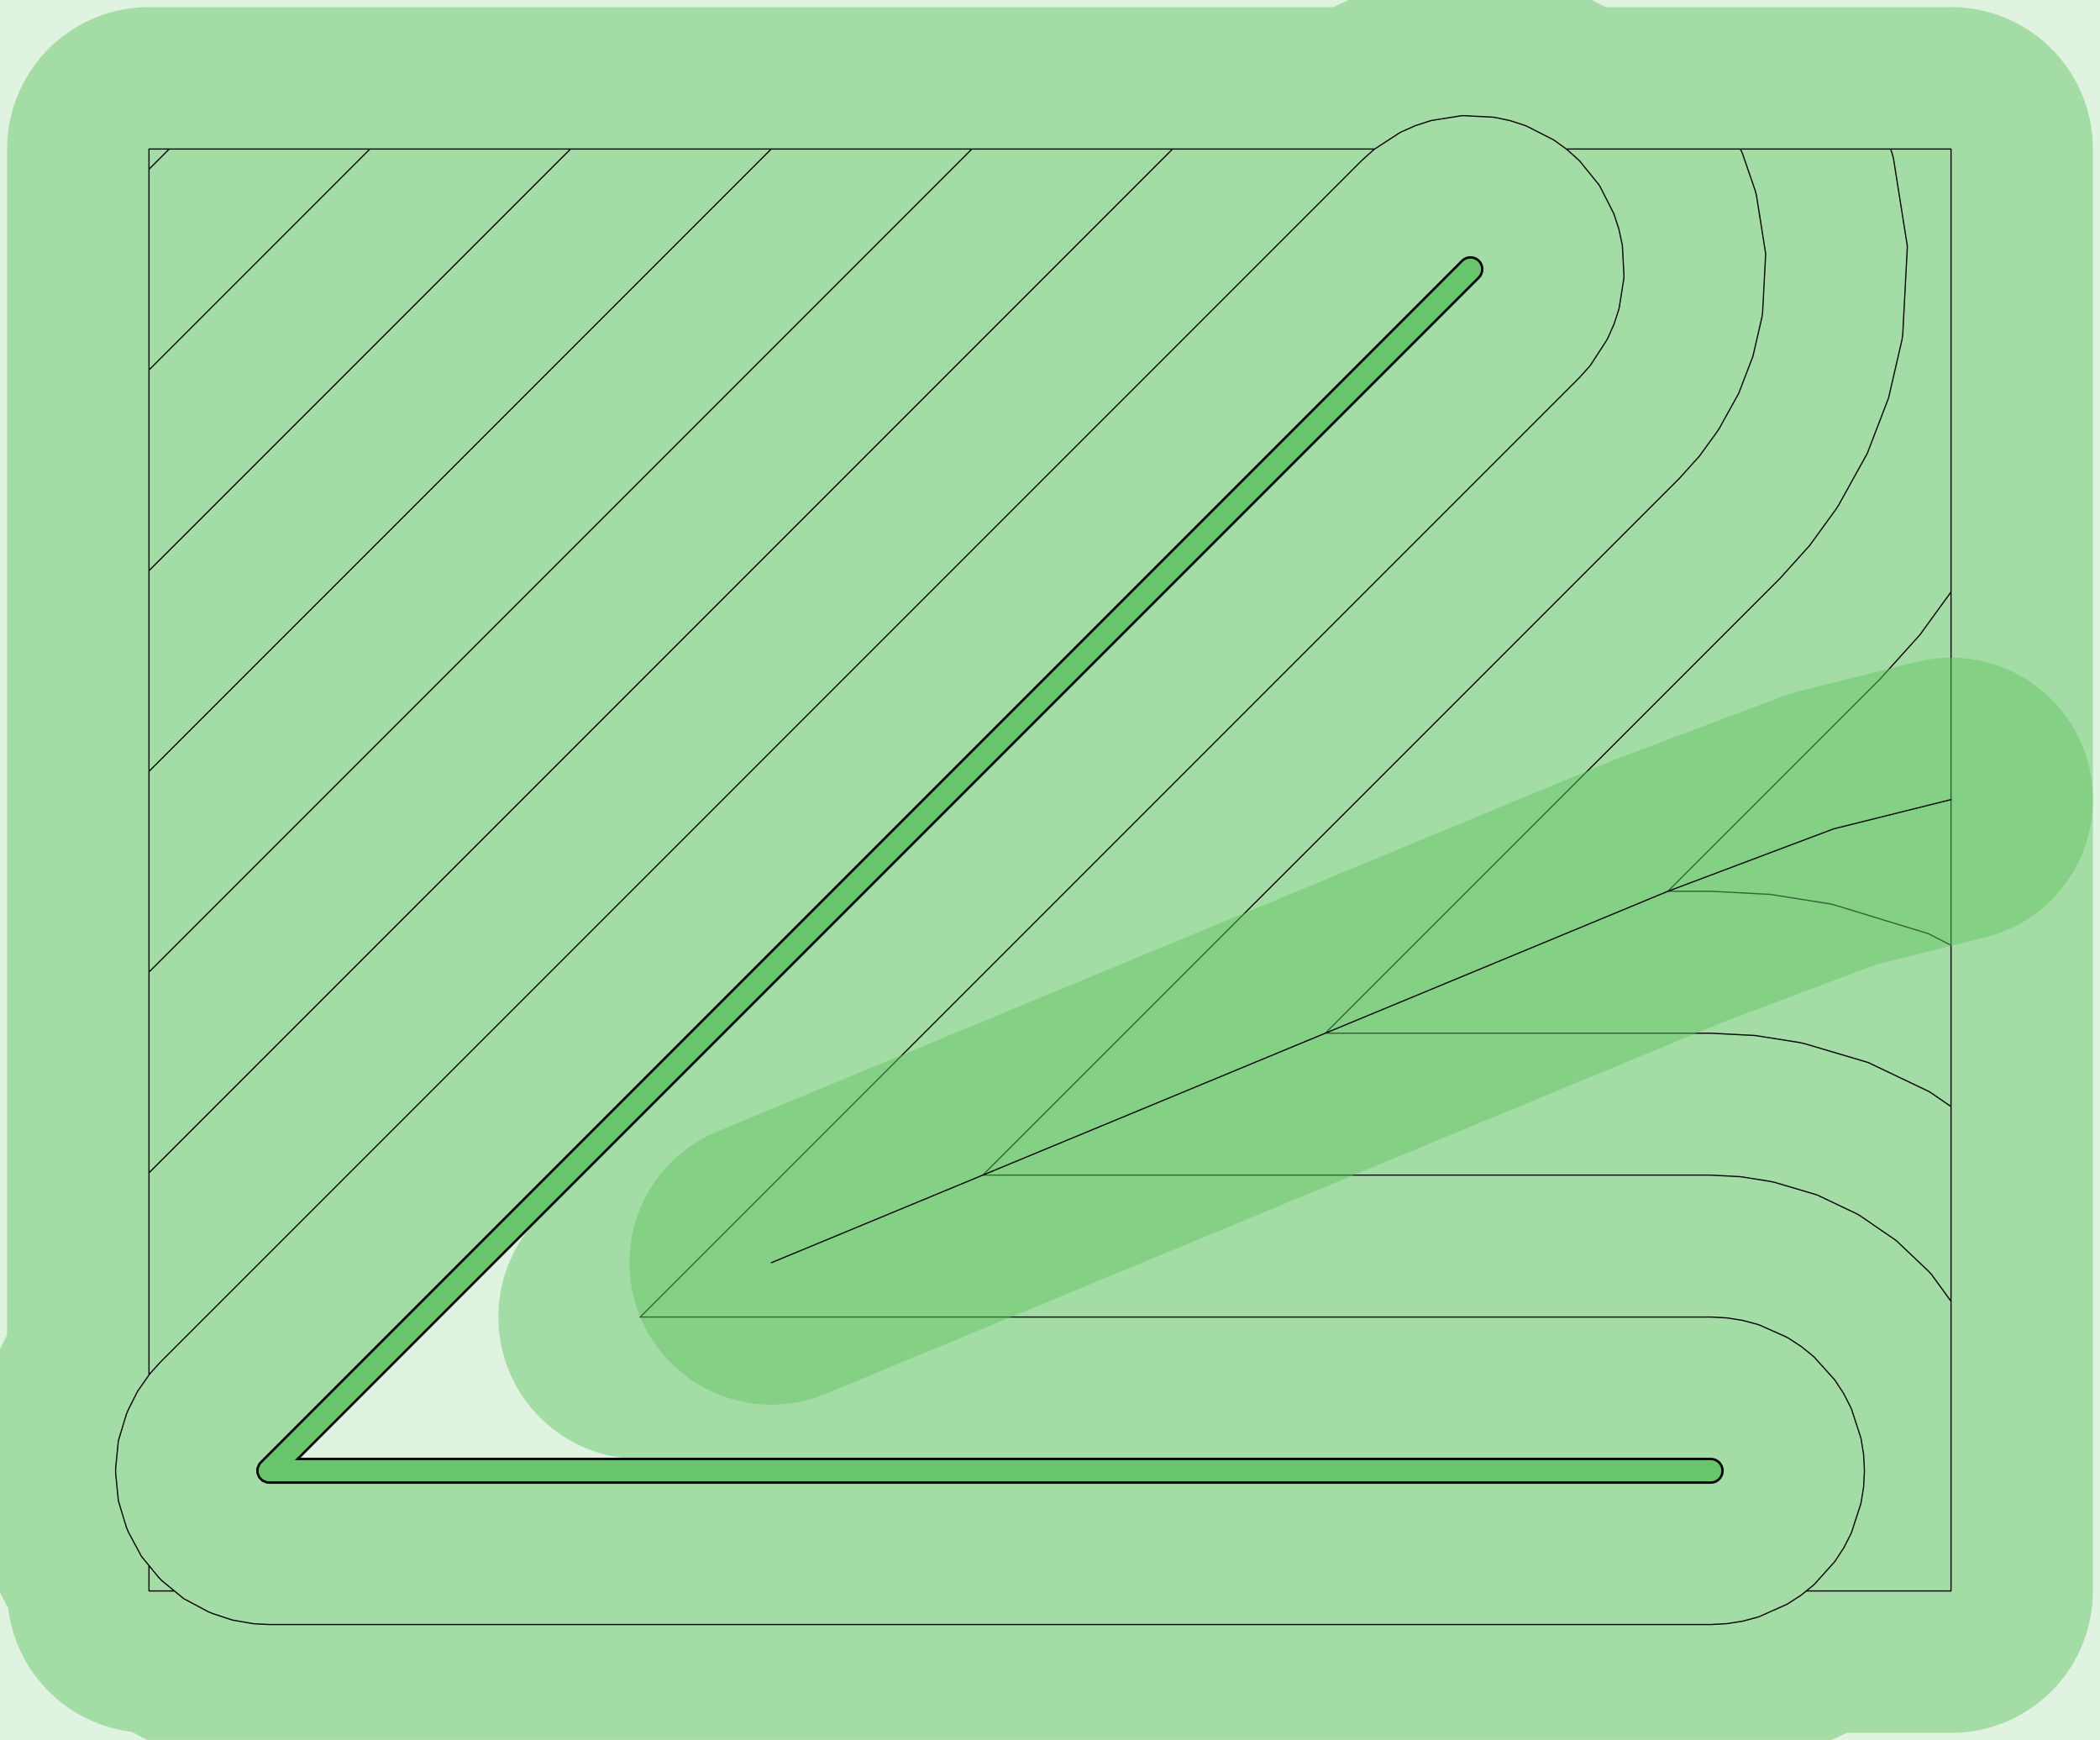 <?xml version="1.0" standalone="no"?>
<!DOCTYPE svg PUBLIC "-//W3C//DTD SVG 1.1//EN"
"http://www.w3.org/Graphics/SVG/1.1/DTD/svg11.dtd">
<!-- original:
<svg width="83.9055" height="69.5055" viewBox="0 0 1748.03 1448.03" version="1.1"
-->
<svg width="8390.55" height="6950.55" viewBox="0 0 1748.03 1448.03" version="1.1"
xmlns="http://www.w3.org/2000/svg"
xmlns:xlink="http://www.w3.org/1999/xlink">
<g fill-rule="evenodd"><path d="M 0,9.09495e-13 L 1748.03,9.09495e-13 L 1748.03,1448.03 L 0,1448.03 L 0,9.09495e-13 z " style="fill-opacity:0.2;fill:rgb(103,198,105);"/></g>
<polyline points="96.252,1225.94 96.252,1222.09 98.52,1199.05 105.242,1176.9 106.712,1173.35 114.524,1157.83 124.016,1144.35 124.016,124.016 1144.27,124.016 1144.33,123.972 1165.03,110.524 1166.87,109.59 1178.16,104.56 1189.92,100.74 1191.91,100.208 1216.29,96.346 1218.35,96.238 1243.01,97.53 1245.04,97.852 1257.13,100.422 1268.89,104.242 1270.81,104.98 1292.81,116.19 1294.54,117.31 1303.76,124.014 1624.02,124.016 1624.02,1324.02 1503.57,1324.02 1499.22,1327.53 1488.86,1334.26 1487.07,1335.29 1464.52,1345.34 1462.56,1345.97 1450.62,1349.17 1438.41,1351.11 1436.36,1351.32 1424.02,1351.97 224.016,1351.97 212.438,1351.4 210.518,1351.21 193.396,1348.24 176.896,1342.79 173.348,1341.32 152.928,1330.4 145.144,1324.02 124.016,1324.02 124.014,1302.89 117.626,1295.1 106.712,1274.68 105.242,1271.13 98.52,1248.98 96.252,1225.94 96.252,1225.94 96.252,1222.09 98.52,1199.05 105.242,1176.9 106.712,1173.35 114.524,1157.83 124.016,1144.35 124.016,140.864 140.864,124.016 1144.27,124.016 1144.33,123.972 1165.03,110.524 1166.87,109.59 1178.16,104.56 1189.92,100.74 1191.91,100.208 1216.29,96.346 1218.35,96.238 1243.01,97.53 1245.04,97.852 1257.13,100.422 1268.89,104.242 1270.81,104.98 1292.81,116.19 1294.54,117.31 1303.76,124.014 1624.02,124.016 1624.02,1324.02 1503.57,1324.02 1499.22,1327.53 1488.86,1334.26 1487.07,1335.29 1464.52,1345.34 1462.56,1345.97 1450.62,1349.17 1438.41,1351.11 1436.36,1351.32 1424.02,1351.97 224.016,1351.97 212.438,1351.4 210.518,1351.21 193.396,1348.24 176.896,1342.79 173.348,1341.32 152.928,1330.4 145.144,1324.02 124.016,1324.02 124.014,1302.89 117.626,1295.1 106.712,1274.68 105.242,1271.13 98.52,1248.98 96.252,1225.94 96.252,1225.94 96.252,1222.09 98.52,1199.05 105.242,1176.9 106.712,1173.35 114.524,1157.83 124.016,1144.35 124.016,307.898 307.898,124.014 1144.27,124.014 1144.33,123.972 1165.03,110.524 1166.87,109.59 1178.16,104.56 1189.92,100.74 1191.91,100.208 1216.29,96.346 1218.35,96.238 1243.01,97.53 1245.04,97.852 1257.13,100.422 1268.89,104.242 1270.81,104.98 1292.81,116.19 1294.54,117.31 1303.76,124.014 1624.02,124.016 1624.02,1324.02 1503.57,1324.02 1499.22,1327.53 1488.86,1334.26 1487.07,1335.29 1464.52,1345.34 1462.56,1345.97 1450.62,1349.17 1438.41,1351.11 1436.36,1351.32 1424.02,1351.97 224.016,1351.97 212.438,1351.4 210.518,1351.21 193.396,1348.24 176.896,1342.79 173.348,1341.32 152.928,1330.4 145.144,1324.02 124.016,1324.02 124.014,1302.89 117.626,1295.1 106.712,1274.68 105.242,1271.13 98.52,1248.98 96.252,1225.94 96.252,1225.94 96.252,1222.09 98.52,1199.05 105.242,1176.9 106.712,1173.35 114.524,1157.83 124.016,1144.35 124.016,474.93 474.93,124.014 1144.27,124.014 1144.33,123.972 1165.03,110.524 1166.87,109.59 1178.16,104.56 1189.92,100.74 1191.91,100.208 1216.29,96.346 1218.35,96.238 1243.01,97.53 1245.04,97.852 1257.13,100.422 1268.89,104.242 1270.81,104.98 1292.81,116.19 1294.54,117.31 1303.76,124.014 1624.02,124.016 1624.02,1324.02 1503.57,1324.02 1499.22,1327.53 1488.86,1334.26 1487.07,1335.29 1464.52,1345.34 1462.56,1345.97 1450.62,1349.17 1438.41,1351.11 1436.36,1351.32 1424.02,1351.97 224.016,1351.97 212.438,1351.4 210.518,1351.21 193.396,1348.24 176.896,1342.79 173.348,1341.32 152.928,1330.4 145.144,1324.02 124.016,1324.02 124.014,1302.89 117.626,1295.1 106.712,1274.68 105.242,1271.13 98.52,1248.98 96.252,1225.94 96.252,1225.94 96.252,1222.09 98.52,1199.05 105.242,1176.9 106.712,1173.35 114.524,1157.83 124.016,1144.35 124.016,641.964 641.964,124.016 1144.27,124.016 1144.33,123.972 1165.03,110.524 1166.87,109.59 1178.16,104.56 1189.92,100.74 1191.91,100.208 1216.29,96.346 1218.35,96.238 1243.01,97.53 1245.04,97.852 1257.13,100.422 1268.89,104.242 1270.81,104.98 1292.81,116.19 1294.54,117.31 1303.76,124.014 1624.02,124.016 1624.01,492.664 1598.13,528.292 1565.04,565.04 1388.35,741.732 1424.02,741.732 1473.4,744.32 1522.24,752.056 1526.24,752.906 1605,776.984 1624.01,786.674 1624.02,1324.02 1503.57,1324.02 1499.22,1327.53 1488.86,1334.26 1487.07,1335.29 1464.52,1345.34 1462.56,1345.97 1450.62,1349.17 1438.41,1351.11 1436.36,1351.32 1424.02,1351.97 224.016,1351.97 212.438,1351.4 210.518,1351.21 193.396,1348.24 176.896,1342.79 173.348,1341.32 152.928,1330.4 145.144,1324.02 124.016,1324.02 124.014,1302.89 117.626,1295.1 106.712,1274.68 105.242,1271.13 98.52,1248.98 96.252,1225.94 96.252,1225.94 96.252,1222.09 98.52,1199.05 105.242,1176.9 106.712,1173.35 114.524,1157.83 124.016,1144.35 124.016,808.996 808.996,124.016 1144.27,124.016 1144.33,123.972 1165.03,110.524 1166.87,109.59 1178.16,104.56 1189.92,100.74 1191.91,100.208 1216.29,96.346 1218.35,96.238 1243.01,97.53 1245.04,97.852 1257.13,100.422 1268.89,104.242 1270.81,104.98 1292.81,116.19 1294.54,117.31 1303.76,124.016 1573.73,124.016 1575.04,127.84 1576.1,131.792 1587.69,204.956 1583.81,278.93 1583.17,282.972 1572.05,331.138 1554.34,377.288 1530.37,420.524 1528.14,423.958 1506.34,453.962 1481.52,481.524 1103.21,859.842 1424.02,859.842 1461.05,861.782 1497.68,867.584 1501.69,868.436 1555,884.228 1605.18,908.164 1606.97,909.192 1624.02,920.91 1624.02,1324.02 1503.57,1324.02 1499.22,1327.53 1488.86,1334.26 1487.07,1335.29 1464.52,1345.34 1462.56,1345.97 1450.62,1349.17 1438.41,1351.11 1436.36,1351.32 1424.02,1351.97 224.016,1351.97 212.438,1351.4 210.518,1351.21 193.396,1348.24 176.896,1342.79 173.348,1341.32 152.928,1330.4 145.144,1324.02 124.016,1324.02 124.014,1302.89 117.626,1295.1 106.712,1274.68 105.242,1271.13 98.52,1248.98 96.252,1225.94 96.252,1225.94 96.252,1222.09 98.52,1199.05 105.242,1176.9 106.712,1173.35 114.524,1157.83 124.016,1144.35 124.016,976.03 976.03,124.014 1144.27,124.014 1144.33,123.972 1165.03,110.524 1166.87,109.59 1178.16,104.56 1189.92,100.74 1191.91,100.208 1216.29,96.346 1218.35,96.238 1243.01,97.53 1245.04,97.852 1257.13,100.422 1268.89,104.242 1270.81,104.98 1292.81,116.19 1294.54,117.31 1303.76,124.014 1448.58,124.014 1450.23,127.248 1460.96,158.408 1462.02,162.362 1469.74,211.138 1467.16,260.452 1466.52,264.496 1459.1,296.606 1447.29,327.374 1431.31,356.198 1429.09,359.63 1414.55,379.634 1398.01,398.008 818.064,977.952 1424.02,977.952 1448.71,979.246 1473.13,983.114 1477.13,983.964 1512.67,994.492 1546.13,1010.45 1547.91,1011.48 1578.46,1032.47 1605.35,1057.99 1608.08,1061.03 1624.01,1082.96 1624.02,1324.02 1503.57,1324.02 1499.22,1327.53 1488.86,1334.26 1487.07,1335.29 1464.52,1345.34 1462.56,1345.97 1450.62,1349.17 1438.41,1351.11 1436.36,1351.32 1424.02,1351.97 224.016,1351.97 212.438,1351.4 210.518,1351.21 193.396,1348.24 176.896,1342.79 173.348,1341.32 152.928,1330.4 145.144,1324.02 124.016,1324.02 124.014,1302.89 117.626,1295.1 106.712,1274.68 105.242,1271.13 98.52,1248.98 96.252,1225.94 96.252,1225.94 96.252,1222.09 98.52,1199.05 105.242,1176.9 106.712,1173.35 114.524,1157.83 124.53,1143.62 125.754,1142.13 133.538,1133.54 1133.54,133.538 1142.73,125.266 1144.33,123.972 1165.03,110.524 1166.87,109.59 1178.16,104.56 1189.92,100.74 1191.91,100.208 1216.29,96.346 1218.35,96.238 1243.01,97.53 1245.04,97.852 1257.13,100.422 1268.89,104.242 1270.81,104.98 1292.81,116.19 1294.54,117.31 1303.76,124.014 1304.54,124.578 1313.73,132.85 1315.18,134.304 1330.72,153.494 1331.84,155.22 1343.05,177.22 1343.79,179.14 1347.61,190.898 1350.18,202.992 1350.5,205.024 1351.79,229.682 1351.68,231.736 1347.82,256.124 1347.29,258.112 1343.47,269.87 1338.44,281.164 1337.51,282.996 1324.06,303.704 1322.76,305.304 1314.49,314.492 532.92,1096.06 1424.02,1096.06 1436.36,1096.71 1438.41,1096.92 1450.62,1098.86 1462.56,1102.06 1464.52,1102.69 1487.07,1112.74 1488.86,1113.77 1499.22,1120.5 1508.83,1128.28 1510.36,1129.66 1526.88,1148.01 1528.09,1149.67 1534.83,1160.04 1540.44,1171.05 1541.27,1172.93 1548.91,1196.42 1549.33,1198.43 1551.27,1210.64 1551.91,1222.99 1551.91,1225.04 1551.27,1237.39 1549.33,1249.6 1548.91,1251.61 1541.27,1275.1 1540.44,1276.98 1534.83,1287.99 1528.09,1298.36 1526.88,1300.02 1510.36,1318.37 1508.83,1319.75 1499.22,1327.53 1488.86,1334.26 1487.07,1335.29 1464.52,1345.34 1462.56,1345.97 1450.62,1349.17 1438.41,1351.11 1436.36,1351.32 1424.02,1351.97 224.016,1351.97 212.438,1351.4 210.518,1351.21 193.396,1348.24 176.896,1342.79 173.348,1341.32 152.928,1330.4 135.03,1315.72 132.314,1313 117.626,1295.1 106.712,1274.68 105.242,1271.13 98.52,1248.98 96.252,1225.94" style="stroke:rgb(103,198,105);stroke-width:236.22;fill:none;stroke-opacity:0.5;stroke-linecap:round;stroke-linejoin:round;;fill:none"/>
<polyline points="96.252,1225.94 96.252,1222.09 98.52,1199.05 105.242,1176.9 106.712,1173.35 114.524,1157.83 124.016,1144.35 124.016,124.016 1144.27,124.016 1144.33,123.972 1165.03,110.524 1166.87,109.59 1178.16,104.56 1189.92,100.74 1191.91,100.208 1216.29,96.346 1218.35,96.238 1243.01,97.53 1245.04,97.852 1257.13,100.422 1268.89,104.242 1270.81,104.98 1292.81,116.19 1294.54,117.31 1303.76,124.014 1624.02,124.016 1624.02,1324.02 1503.57,1324.02 1499.22,1327.53 1488.86,1334.26 1487.07,1335.29 1464.52,1345.34 1462.56,1345.97 1450.62,1349.17 1438.41,1351.11 1436.36,1351.32 1424.02,1351.97 224.016,1351.97 212.438,1351.4 210.518,1351.21 193.396,1348.24 176.896,1342.79 173.348,1341.32 152.928,1330.4 145.144,1324.02 124.016,1324.02 124.014,1302.89 117.626,1295.1 106.712,1274.68 105.242,1271.13 98.52,1248.98 96.252,1225.94 96.252,1225.94 96.252,1222.09 98.52,1199.05 105.242,1176.9 106.712,1173.35 114.524,1157.83 124.016,1144.35 124.016,140.864 140.864,124.016 1144.27,124.016 1144.33,123.972 1165.03,110.524 1166.87,109.59 1178.16,104.56 1189.92,100.74 1191.91,100.208 1216.29,96.346 1218.35,96.238 1243.01,97.53 1245.04,97.852 1257.13,100.422 1268.89,104.242 1270.81,104.98 1292.81,116.19 1294.54,117.31 1303.76,124.014 1624.02,124.016 1624.02,1324.02 1503.57,1324.02 1499.22,1327.53 1488.86,1334.26 1487.07,1335.29 1464.52,1345.34 1462.56,1345.97 1450.62,1349.17 1438.41,1351.11 1436.36,1351.32 1424.02,1351.97 224.016,1351.97 212.438,1351.4 210.518,1351.21 193.396,1348.24 176.896,1342.79 173.348,1341.32 152.928,1330.4 145.144,1324.02 124.016,1324.02 124.014,1302.89 117.626,1295.1 106.712,1274.68 105.242,1271.13 98.52,1248.98 96.252,1225.94 96.252,1225.94 96.252,1222.09 98.52,1199.05 105.242,1176.9 106.712,1173.35 114.524,1157.83 124.016,1144.35 124.016,307.898 307.898,124.014 1144.27,124.014 1144.33,123.972 1165.03,110.524 1166.87,109.59 1178.16,104.56 1189.92,100.74 1191.91,100.208 1216.29,96.346 1218.35,96.238 1243.01,97.53 1245.04,97.852 1257.13,100.422 1268.89,104.242 1270.81,104.98 1292.81,116.19 1294.54,117.31 1303.76,124.014 1624.02,124.016 1624.02,1324.02 1503.57,1324.02 1499.22,1327.53 1488.86,1334.26 1487.07,1335.29 1464.52,1345.34 1462.56,1345.97 1450.62,1349.17 1438.41,1351.11 1436.36,1351.32 1424.02,1351.97 224.016,1351.97 212.438,1351.4 210.518,1351.21 193.396,1348.24 176.896,1342.79 173.348,1341.32 152.928,1330.4 145.144,1324.02 124.016,1324.02 124.014,1302.89 117.626,1295.1 106.712,1274.68 105.242,1271.13 98.52,1248.98 96.252,1225.94 96.252,1225.94 96.252,1222.09 98.52,1199.05 105.242,1176.9 106.712,1173.35 114.524,1157.83 124.016,1144.35 124.016,474.93 474.93,124.014 1144.27,124.014 1144.33,123.972 1165.03,110.524 1166.87,109.59 1178.16,104.56 1189.92,100.74 1191.91,100.208 1216.29,96.346 1218.35,96.238 1243.01,97.53 1245.04,97.852 1257.13,100.422 1268.89,104.242 1270.81,104.98 1292.81,116.19 1294.54,117.31 1303.76,124.014 1624.02,124.016 1624.02,1324.02 1503.57,1324.02 1499.22,1327.53 1488.86,1334.26 1487.07,1335.29 1464.52,1345.34 1462.56,1345.97 1450.62,1349.17 1438.41,1351.11 1436.36,1351.32 1424.02,1351.97 224.016,1351.97 212.438,1351.4 210.518,1351.21 193.396,1348.24 176.896,1342.79 173.348,1341.32 152.928,1330.4 145.144,1324.02 124.016,1324.02 124.014,1302.89 117.626,1295.1 106.712,1274.68 105.242,1271.13 98.52,1248.98 96.252,1225.94 96.252,1225.94 96.252,1222.09 98.52,1199.05 105.242,1176.9 106.712,1173.35 114.524,1157.83 124.016,1144.35 124.016,641.964 641.964,124.016 1144.27,124.016 1144.33,123.972 1165.03,110.524 1166.87,109.59 1178.16,104.56 1189.92,100.74 1191.91,100.208 1216.29,96.346 1218.35,96.238 1243.01,97.53 1245.04,97.852 1257.13,100.422 1268.89,104.242 1270.81,104.98 1292.81,116.19 1294.54,117.31 1303.76,124.014 1624.02,124.016 1624.01,492.664 1598.13,528.292 1565.04,565.04 1388.35,741.732 1424.02,741.732 1473.4,744.32 1522.24,752.056 1526.24,752.906 1605,776.984 1624.01,786.674 1624.02,1324.02 1503.57,1324.02 1499.22,1327.53 1488.86,1334.26 1487.07,1335.29 1464.52,1345.34 1462.56,1345.97 1450.62,1349.17 1438.41,1351.11 1436.36,1351.32 1424.02,1351.97 224.016,1351.97 212.438,1351.4 210.518,1351.21 193.396,1348.24 176.896,1342.79 173.348,1341.32 152.928,1330.4 145.144,1324.02 124.016,1324.02 124.014,1302.89 117.626,1295.1 106.712,1274.68 105.242,1271.13 98.52,1248.98 96.252,1225.94 96.252,1225.94 96.252,1222.09 98.52,1199.05 105.242,1176.9 106.712,1173.35 114.524,1157.83 124.016,1144.35 124.016,808.996 808.996,124.016 1144.27,124.016 1144.33,123.972 1165.03,110.524 1166.87,109.59 1178.16,104.56 1189.92,100.74 1191.91,100.208 1216.29,96.346 1218.35,96.238 1243.01,97.53 1245.04,97.852 1257.13,100.422 1268.89,104.242 1270.81,104.98 1292.81,116.19 1294.54,117.31 1303.76,124.016 1573.73,124.016 1575.04,127.84 1576.1,131.792 1587.69,204.956 1583.81,278.93 1583.17,282.972 1572.05,331.138 1554.34,377.288 1530.37,420.524 1528.14,423.958 1506.34,453.962 1481.52,481.524 1103.21,859.842 1424.02,859.842 1461.05,861.782 1497.68,867.584 1501.69,868.436 1555,884.228 1605.18,908.164 1606.97,909.192 1624.02,920.91 1624.02,1324.02 1503.57,1324.02 1499.22,1327.53 1488.86,1334.26 1487.07,1335.29 1464.52,1345.34 1462.56,1345.97 1450.62,1349.17 1438.41,1351.11 1436.36,1351.32 1424.02,1351.97 224.016,1351.97 212.438,1351.4 210.518,1351.21 193.396,1348.24 176.896,1342.79 173.348,1341.32 152.928,1330.4 145.144,1324.02 124.016,1324.02 124.014,1302.89 117.626,1295.1 106.712,1274.68 105.242,1271.13 98.52,1248.98 96.252,1225.94 96.252,1225.94 96.252,1222.09 98.52,1199.05 105.242,1176.9 106.712,1173.35 114.524,1157.83 124.016,1144.35 124.016,976.03 976.03,124.014 1144.27,124.014 1144.33,123.972 1165.03,110.524 1166.87,109.59 1178.16,104.56 1189.92,100.74 1191.91,100.208 1216.29,96.346 1218.35,96.238 1243.01,97.53 1245.04,97.852 1257.13,100.422 1268.89,104.242 1270.81,104.98 1292.81,116.19 1294.54,117.31 1303.76,124.014 1448.58,124.014 1450.23,127.248 1460.96,158.408 1462.02,162.362 1469.74,211.138 1467.16,260.452 1466.52,264.496 1459.1,296.606 1447.29,327.374 1431.31,356.198 1429.09,359.63 1414.55,379.634 1398.01,398.008 818.064,977.952 1424.02,977.952 1448.71,979.246 1473.13,983.114 1477.13,983.964 1512.67,994.492 1546.13,1010.45 1547.91,1011.48 1578.46,1032.47 1605.35,1057.99 1608.08,1061.03 1624.01,1082.96 1624.02,1324.02 1503.57,1324.02 1499.22,1327.53 1488.86,1334.26 1487.07,1335.29 1464.52,1345.34 1462.56,1345.97 1450.62,1349.17 1438.41,1351.11 1436.36,1351.32 1424.02,1351.97 224.016,1351.97 212.438,1351.4 210.518,1351.21 193.396,1348.24 176.896,1342.79 173.348,1341.32 152.928,1330.4 145.144,1324.02 124.016,1324.02 124.014,1302.89 117.626,1295.1 106.712,1274.68 105.242,1271.13 98.52,1248.98 96.252,1225.94 96.252,1225.94 96.252,1222.09 98.52,1199.05 105.242,1176.9 106.712,1173.35 114.524,1157.83 124.53,1143.62 125.754,1142.13 133.538,1133.54 1133.54,133.538 1142.73,125.266 1144.33,123.972 1165.03,110.524 1166.87,109.59 1178.16,104.56 1189.92,100.74 1191.91,100.208 1216.29,96.346 1218.35,96.238 1243.01,97.53 1245.04,97.852 1257.13,100.422 1268.89,104.242 1270.81,104.98 1292.81,116.19 1294.54,117.31 1303.76,124.014 1304.54,124.578 1313.73,132.85 1315.18,134.304 1330.72,153.494 1331.84,155.22 1343.05,177.22 1343.79,179.14 1347.61,190.898 1350.18,202.992 1350.5,205.024 1351.79,229.682 1351.68,231.736 1347.82,256.124 1347.29,258.112 1343.47,269.87 1338.44,281.164 1337.51,282.996 1324.06,303.704 1322.76,305.304 1314.49,314.492 532.92,1096.06 1424.02,1096.06 1436.36,1096.71 1438.41,1096.92 1450.62,1098.86 1462.56,1102.06 1464.52,1102.69 1487.07,1112.74 1488.86,1113.77 1499.22,1120.5 1508.83,1128.28 1510.36,1129.66 1526.88,1148.01 1528.09,1149.67 1534.83,1160.04 1540.44,1171.05 1541.27,1172.93 1548.91,1196.42 1549.33,1198.43 1551.27,1210.64 1551.91,1222.99 1551.91,1225.04 1551.27,1237.39 1549.33,1249.6 1548.91,1251.61 1541.27,1275.1 1540.44,1276.98 1534.83,1287.99 1528.09,1298.36 1526.88,1300.02 1510.36,1318.37 1508.83,1319.75 1499.22,1327.53 1488.86,1334.26 1487.07,1335.29 1464.52,1345.34 1462.56,1345.97 1450.62,1349.17 1438.41,1351.11 1436.36,1351.32 1424.02,1351.97 224.016,1351.97 212.438,1351.4 210.518,1351.21 193.396,1348.24 176.896,1342.79 173.348,1341.32 152.928,1330.4 135.03,1315.72 132.314,1313 117.626,1295.1 106.712,1274.68 105.242,1271.13 98.52,1248.98 96.252,1225.94" style="stroke:rgb(0,0,0);stroke-width:1px;fill:none;stroke-opacity:1;stroke-linecap:round;stroke-linejoin:round;;fill:none"/>
<polyline points="642.04,1050.86 818.064,977.952 927.184,932.754 1103.21,859.842 1212.33,814.642 1388.35,741.732 1526.32,689.79 1624.02,665.432" style="stroke:rgb(103,198,105);stroke-width:236.22;fill:none;stroke-opacity:0.5;stroke-linecap:round;stroke-linejoin:round;;fill:none"/>
<polyline points="642.04,1050.86 818.064,977.952 927.184,932.754 1103.21,859.842 1212.33,814.642 1388.35,741.732 1526.32,689.79 1624.02,665.432" style="stroke:rgb(0,0,0);stroke-width:1px;fill:none;stroke-opacity:1;stroke-linecap:round;stroke-linejoin:round;;fill:none"/>
<g fill-rule="evenodd"><path d="M 214.362,1222.1 L 215.832,1218.55 L 217.056,1217.06 L 1217.06,217.056 L 1218.66,215.761 L 1220.49,214.827 L 1222.48,214.294 L 1224.53,214.187 L 1226.56,214.509 L 1228.48,215.246 L 1230.21,216.367 L 1231.66,217.822 L 1232.79,219.547 L 1233.52,221.468 L 1233.84,223.501 L 1233.74,225.555 L 1233.2,227.543 L 1232.27,229.376 L 1230.98,230.975 L 247.778,1214.17 L 1424.02,1214.17 L 1426.06,1214.39 L 1428.02,1215.02 L 1429.8,1216.05 L 1431.33,1217.43 L 1432.54,1219.09 L 1433.38,1220.97 L 1433.8,1222.99 L 1433.8,1225.04 L 1433.38,1227.06 L 1432.54,1228.94 L 1431.33,1230.6 L 1429.8,1231.98 L 1428.02,1233.01 L 1426.06,1233.64 L 1424.02,1233.86 L 224.016,1233.86 L 222.096,1233.67 L 218.548,1232.2 L 215.832,1229.48 L 214.362,1225.94 L 214.362,1222.1 z " style="fill-opacity:1;fill:rgb(103,198,105);stroke:rgb(0,0,0);stroke-width:2"/></g>
</svg>
